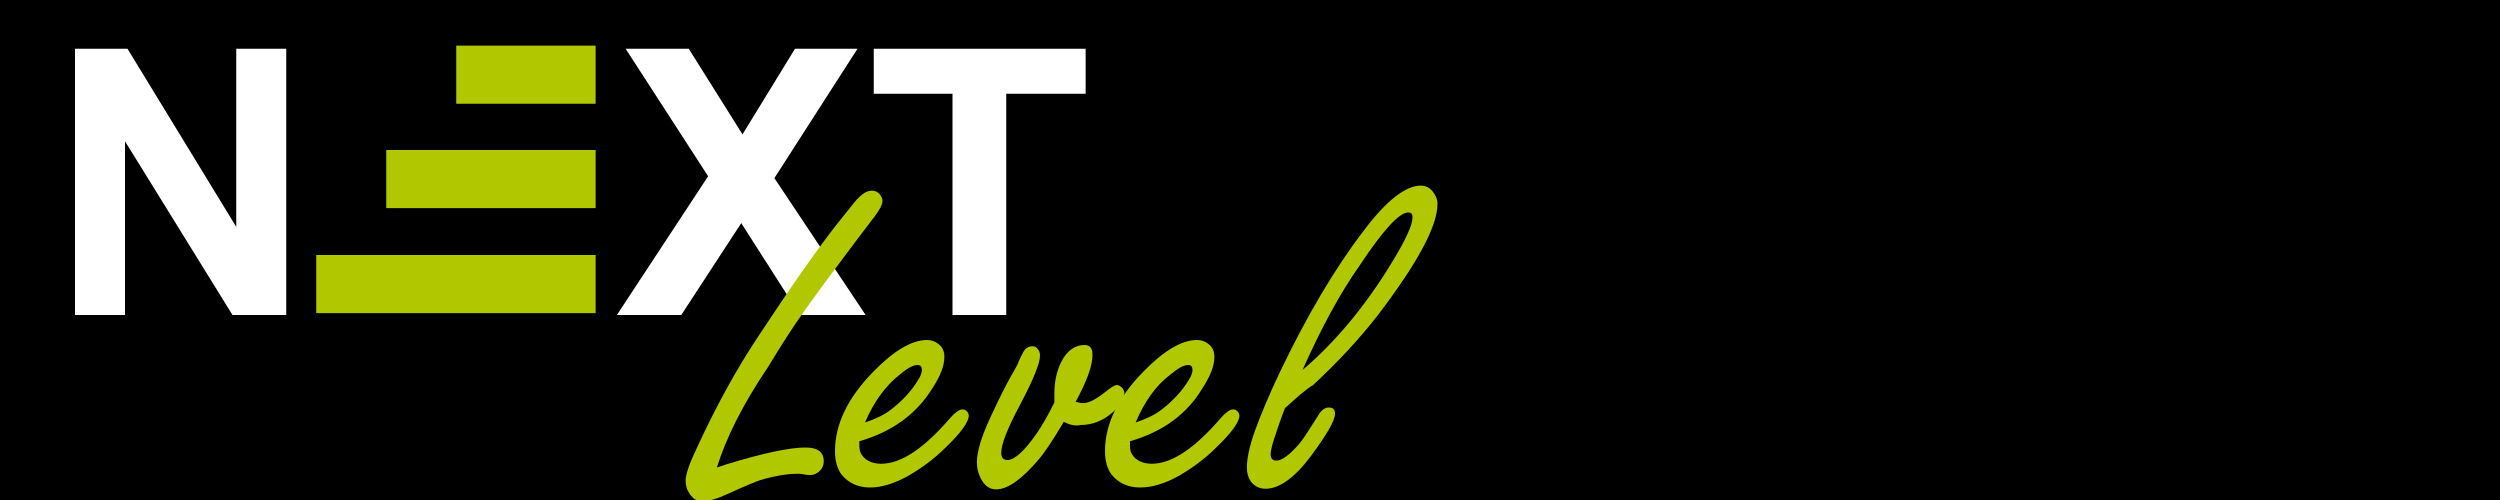 <?xml version="1.0" encoding="utf-8"?>
<!-- Generator: Adobe Illustrator 23.0.1, SVG Export Plug-In . SVG Version: 6.00 Build 0)  -->
<svg version="1.1" id="Calque_1" xmlns="http://www.w3.org/2000/svg" xmlns:xlink="http://www.w3.org/1999/xlink" x="0px" y="0px"
	 viewBox="0 0 400 80" style="enable-background:new 0 0 400 80;" xml:space="preserve">
<style type="text/css">
	.st0{fill:#FFFFFF;}
	.st1{fill:#B1C700;}
	.st2{fill:none;}
</style>
<rect width="400" height="80"/>
<g>
	<g>
		<path class="st0" d="M12,50.4V7.8h8.4l17.4,28.5V7.8h8v42.6h-8.6L20,22.6v27.8H12z"/>
	</g>
	<g>
		<path class="st0" d="M98.7,50.4l14.6-22.2L100.1,7.8h10.1l8.6,13.7l8.4-13.7h10l-13.3,20.7l14.6,21.9H128l-9.4-14.7L109,50.4H98.7
			z"/>
		<path class="st0" d="M152.4,50.4V15h-12.6V7.8h33.9V15H161v35.4H152.4z"/>
	</g>
	<rect x="73" y="7.3" class="st1" width="22.3" height="9.3"/>
	<rect x="61.8" y="24" class="st1" width="33.5" height="9.3"/>
	<rect x="50.6" y="40.8" class="st1" width="44.7" height="9.3"/>
</g>
<g>
	<path class="st1" d="M114.7,74.8c0.7-0.2,1.2-0.4,1.5-0.5c5.9-1.8,10.1-2.7,12.7-2.7c1.9,0,2.9,0.7,2.9,2.2c0,0.6-0.2,1.1-0.6,1.5
		s-0.9,0.7-1.5,0.7c-0.3,0-0.6,0-1.1-0.1c-0.4-0.1-0.7-0.1-1-0.1c-1.5,0-3.5,0.3-5.9,1c-0.9,0.3-2.6,1-5.2,2.2
		c-1.7,0.8-3.1,1.2-4.2,1.2c-0.8,0-1.4-0.4-1.9-1.1c-0.5-0.7-0.7-1.4-0.7-2.2c0-0.9,0.5-2.5,1.6-4.8c3.2-7,6.6-13.2,10.3-18.7
		c5.2-7.9,9.3-13.7,12.2-17.4c0.8-1,1.6-2,2.4-3c1.3-1.7,2.3-2.5,3.3-2.5c0.5,0,0.9,0.2,1.2,0.5c0.3,0.4,0.5,0.7,0.5,1.1
		c0,0.6-0.4,1.4-1.3,2.6c-0.2,0.2-1.2,1.6-3.2,4.2c-3.6,4.8-6.3,8.4-8.1,11c-1.8,2.5-3.7,5.5-5.7,8.8
		C118.7,64.9,116.1,70.3,114.7,74.8z"/>
	<path class="st1" d="M137.5,70.6v0.7c0,0.6,0.1,1.1,0.4,1.5c0.6,0.9,1.7,1.4,3.1,1.4c3.2,0,6.9-2.5,11.1-7.4
		c0.7-0.8,1.4-1.3,1.9-1.3c0.3,0,0.5,0.1,0.8,0.4c0.1,0.2,0.2,0.4,0.2,0.6c0,1-1.2,2.7-3.7,5.1c-1.9,1.9-4,3.4-6.1,4.6
		c-2.2,1.2-4.2,1.8-6,1.8c-1.9,0-3.4-0.7-4.5-2c-0.7-0.9-1.1-2.2-1.1-3.8c0-4.3,2-8.5,6.1-12.7c3.3-3.4,6.2-5.1,8.6-5.1
		c0.7,0,1.3,0.2,1.8,0.6c0.7,0.5,1,1.2,1,2.1c0,1.4-0.6,3-1.9,5C146.6,66.3,142.7,69.1,137.5,70.6z M138.4,67.6
		c1.8-0.6,3.2-1.3,4.2-2.1c1.8-1.4,3.2-2.9,4.3-4.7c0.4-0.6,0.6-1.2,0.6-1.6c0-0.5-0.2-0.8-0.7-0.8c-0.7,0-1.6,0.5-2.8,1.5
		C141.7,61.7,139.8,64.3,138.4,67.6z"/>
	<path class="st1" d="M170.2,67.5c-1.6,2.7-2.9,4.7-4,6c-2.7,3.2-5,4.8-6.8,4.8c-1.1,0-1.9-0.6-2.5-1.8c-0.4-0.8-0.6-1.6-0.6-2.5
		c0-1.7,0.7-4.1,2.2-7.3c1.3-2.8,2.4-5,3.3-6.6c0.7-1.2,1.1-1.9,1.2-2.3c0.3-0.7,0.6-1.2,0.8-1.6c0.3-0.5,0.8-0.8,1.4-0.8
		c0.3,0,0.6,0.1,0.8,0.4c0.3,0.3,0.4,0.7,0.4,1.1c0,1.2-1,3.7-3.1,7.7c-2.1,3.9-3.1,6.5-3.1,7.8c0,0.8,0.3,1.2,1,1.2
		c1.1,0,2.7-1.4,4.7-4.3c0.9-1.3,1.8-2.9,2.8-4.9c0-0.6,0-1.1,0-1.5c0-1.9,0.4-3.6,1.1-5c0.9-1.8,2.2-2.7,3.7-2.7
		c0.9,0,1.3,0.5,1.3,1.6c0,1.7-0.9,4.2-2.7,7.5c0.5,0.1,0.9,0.2,1.2,0.2c0.8,0,1.9-0.5,3.3-1.6c1.1-0.9,1.8-1.3,2.1-1.3
		c0.3,0,0.6,0.2,0.9,0.5c0.2,0.3,0.3,0.6,0.3,0.8c0,0.9-0.6,2-1.9,3.1c-1.5,1.3-3.2,2-5.1,2C172.1,68.2,171.2,68,170.2,67.5z"/>
	<path class="st1" d="M180.8,70.6v0.7c0,0.6,0.1,1.1,0.4,1.5c0.6,0.9,1.7,1.4,3.1,1.4c3.2,0,6.9-2.5,11.1-7.4
		c0.7-0.8,1.4-1.3,1.9-1.3c0.3,0,0.5,0.1,0.8,0.4c0.1,0.2,0.2,0.4,0.2,0.6c0,1-1.2,2.7-3.7,5.1c-1.9,1.9-4,3.4-6.1,4.6
		c-2.2,1.2-4.2,1.8-6.1,1.8c-1.9,0-3.4-0.7-4.5-2c-0.7-0.9-1.1-2.2-1.1-3.8c0-4.3,2-8.5,6.1-12.7c3.3-3.4,6.2-5.1,8.6-5.1
		c0.7,0,1.3,0.2,1.8,0.6c0.7,0.5,1,1.2,1,2.1c0,1.4-0.6,3-1.9,5C189.9,66.3,186,69.1,180.8,70.6z M181.7,67.6
		c1.8-0.6,3.2-1.3,4.2-2.1c1.8-1.4,3.2-2.9,4.3-4.7c0.4-0.6,0.6-1.2,0.6-1.6c0-0.5-0.2-0.8-0.7-0.8c-0.7,0-1.6,0.5-2.8,1.5
		C184.9,61.7,183.1,64.3,181.7,67.6z"/>
	<path class="st1" d="M205.6,65.3c-0.8,2-1.3,3.6-1.7,4.8c-0.4,1.2-0.6,2.1-0.6,2.6c0,0.6,0.3,1,0.9,1c0.9,0,2.1-0.9,3.6-2.6
		c0.7-0.8,1.7-2.4,3.1-4.6c0.5-0.9,1.1-1.3,1.7-1.3c0.7,0,1,0.3,1,1c0,1.1-1.3,3.3-3.8,6.7c-2.6,3.5-5.1,5.3-7.3,5.3
		c-1,0-1.8-0.4-2.4-1.2c-0.4-0.6-0.6-1.3-0.6-2.2c0-1.4,0.4-3.4,1.3-5.9s2.2-5.6,3.9-9.2c4.4-9.2,8.9-16.8,13.5-22.8
		c3.6-4.8,6.7-7.2,9.1-7.2c0.8,0,1.4,0.3,1.9,0.9c0.5,0.6,0.8,1.3,0.8,2c0,3.6-3.2,9.5-9.6,17.9c-2.9,3.7-6.3,7.4-10.3,11.1
		C208.9,62.3,207.5,63.6,205.6,65.3z M208.4,59.2c5.3-4.5,10.1-10.3,14.3-17.2c2.2-3.6,3.3-6,3.3-7.2c0-0.6-0.2-0.8-0.7-0.8
		c-1.4,0-4,2.8-7.7,8.4C214.4,46.9,211.4,52.5,208.4,59.2z"/>
</g>
<rect x="9.4" y="68" class="st2" width="345.7" height="37.7"/>
</svg>
